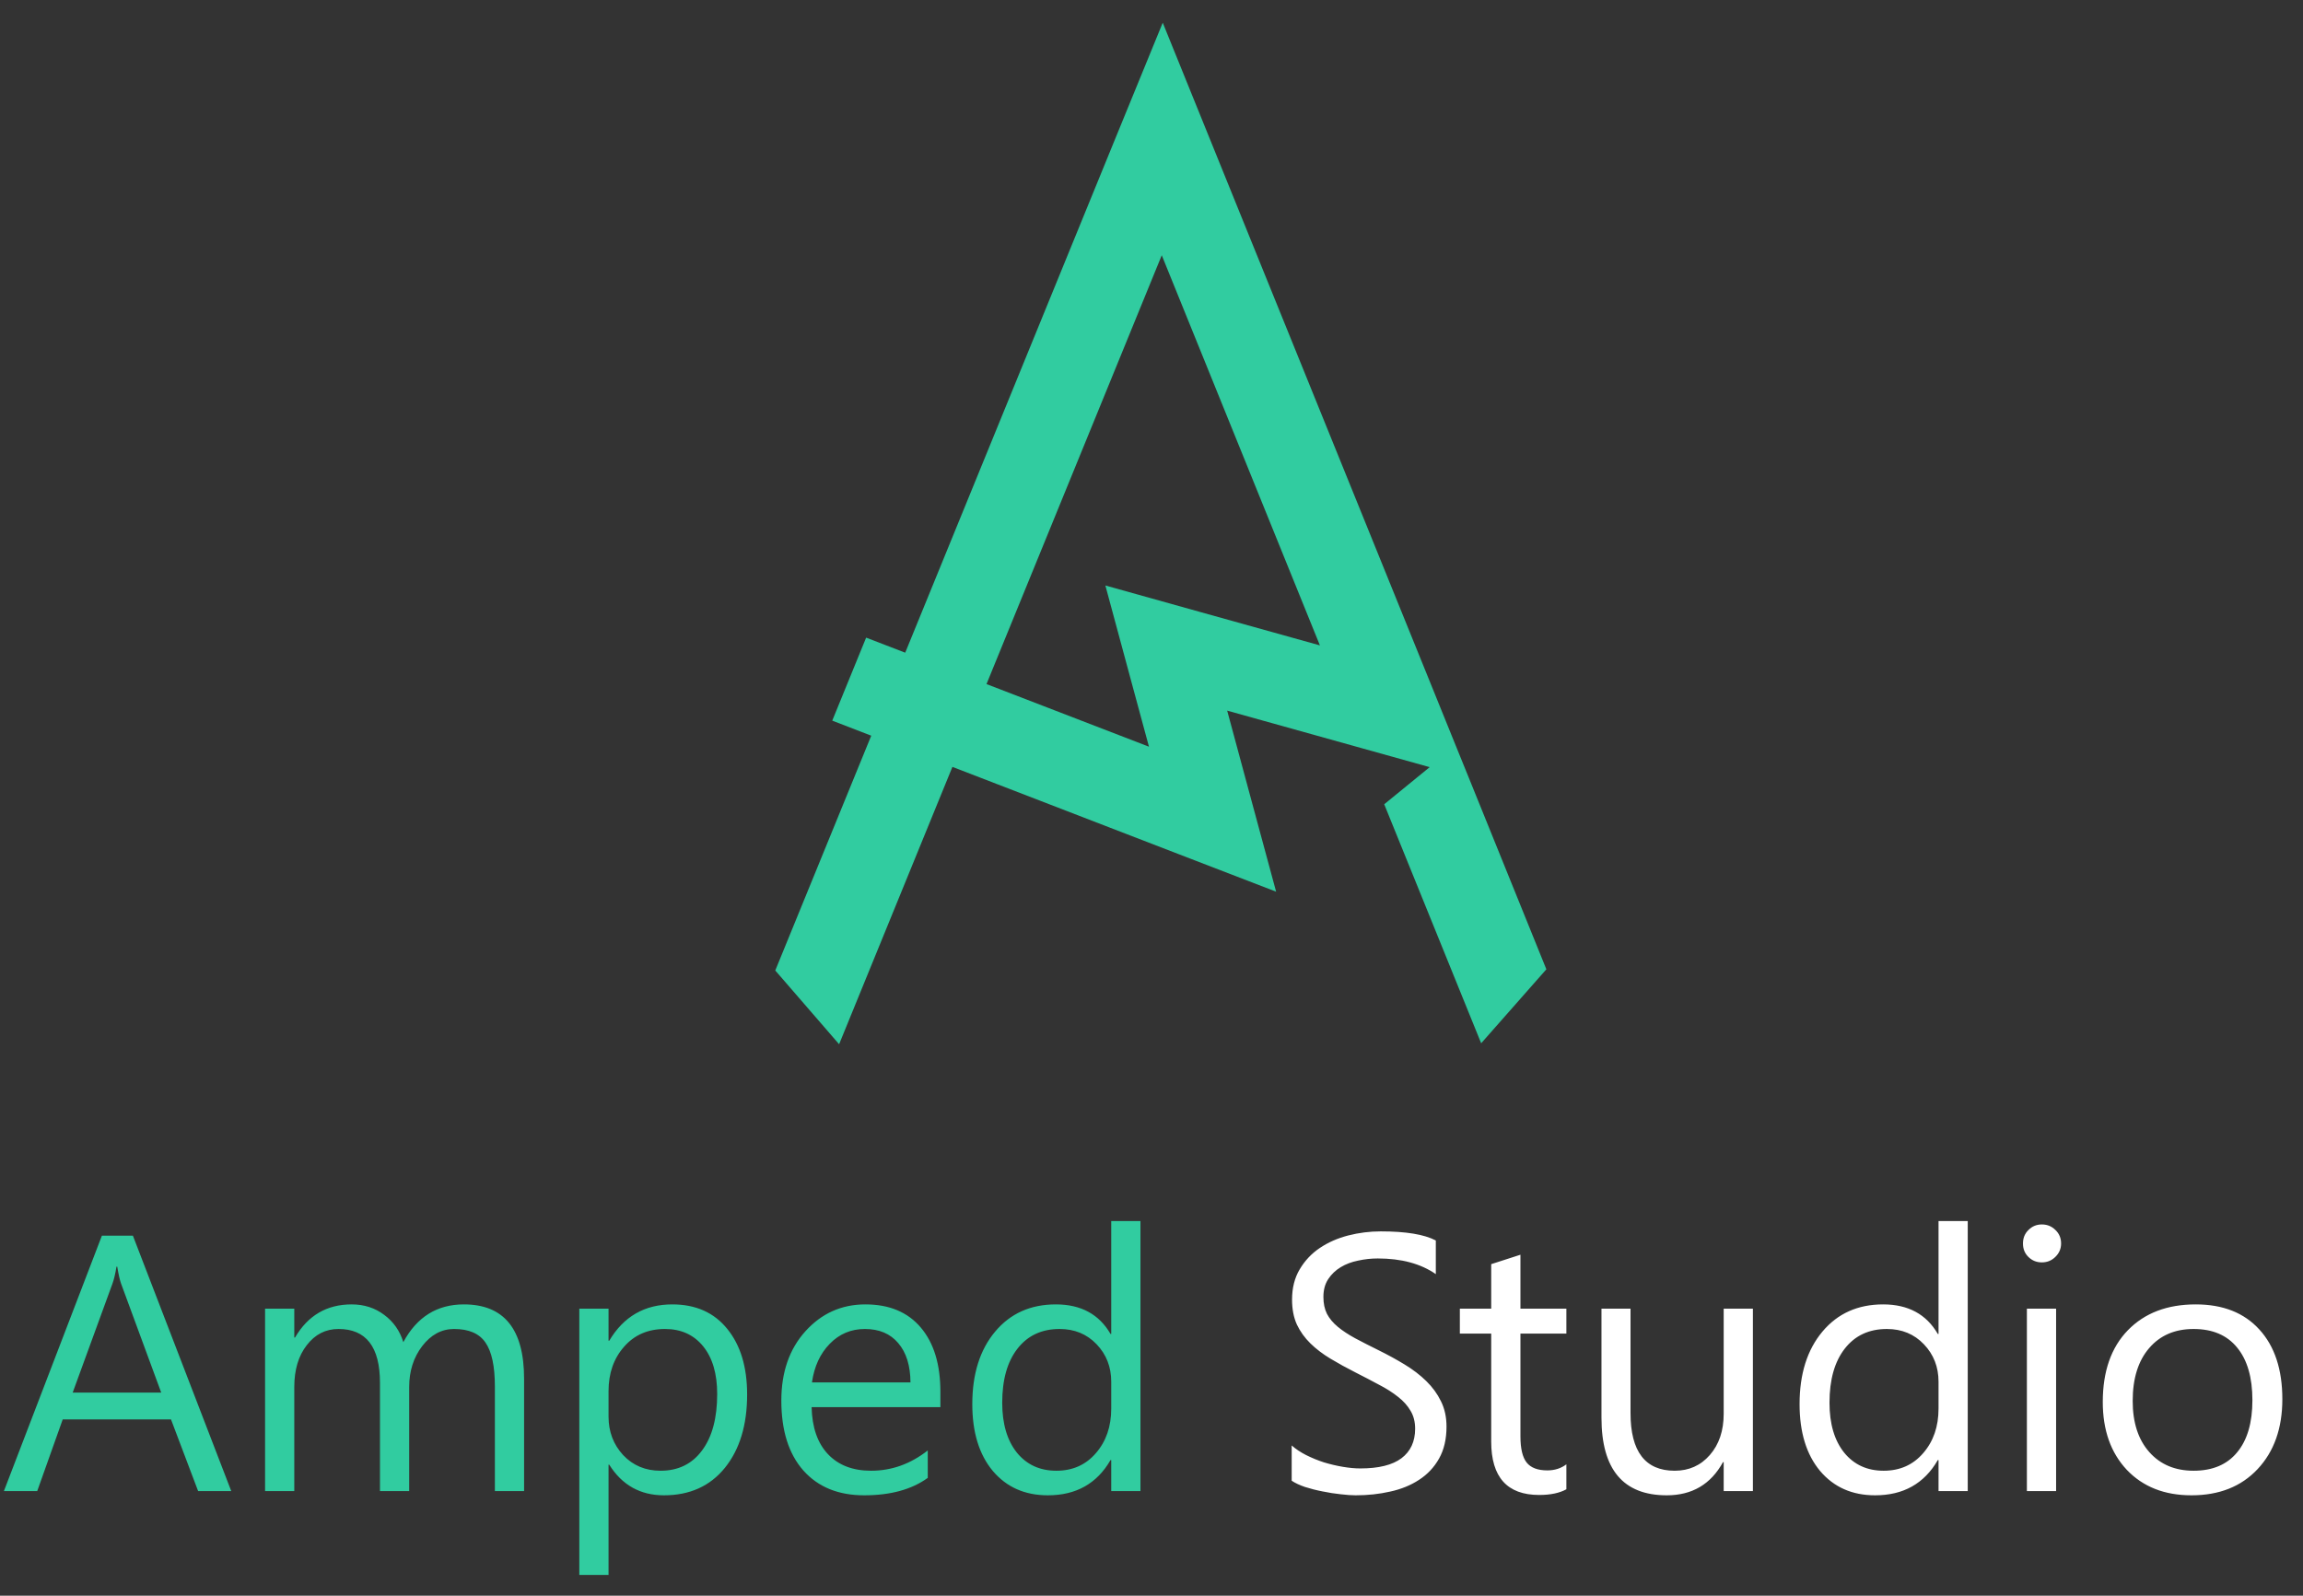 <svg width="101" height="70" viewBox="0 0 101 70" fill="none" xmlns="http://www.w3.org/2000/svg">
<rect x="0" y="0" width="101" height="70" fill="#333333" stroke="none"/>
<path d="M64.423 34.136L63.849 32.723L62.594 29.623L53.046 6.064L50.993 0.996L48.893 6.126L39.699 28.632L37.985 27.972L36.499 31.613L38.209 32.273L34 42.573L36.8 45.808L41.769 33.642L51.653 37.455L55.965 39.116L54.694 34.416L53.819 31.174L59.709 32.818L62.7 33.653L60.706 35.281L64.958 45.766L67.817 42.521L64.423 34.136ZM52.657 26.853L48.477 25.684L49.646 30.012L50.389 32.756L43.264 30.009L50.95 11.197L57.886 28.312L52.657 26.853Z" fill="#31CCA0"/>
<path d="M10.141 65.409H8.688L7.5 62.268H2.75L1.633 65.409H0.172L4.469 54.206H5.828L10.141 65.409ZM7.07 61.089L5.312 56.315C5.255 56.159 5.198 55.909 5.141 55.565H5.109C5.057 55.883 4.997 56.133 4.93 56.315L3.188 61.089H7.07ZM22.984 65.409H21.703V60.815C21.703 59.93 21.565 59.289 21.289 58.893C21.018 58.498 20.56 58.3 19.914 58.3C19.367 58.3 18.901 58.55 18.516 59.05C18.135 59.55 17.945 60.148 17.945 60.846V65.409H16.664V60.659C16.664 59.086 16.057 58.3 14.844 58.3C14.281 58.3 13.818 58.536 13.453 59.011C13.088 59.479 12.906 60.091 12.906 60.846V65.409H11.625V57.409H12.906V58.675H12.938C13.505 57.706 14.333 57.221 15.422 57.221C15.969 57.221 16.445 57.375 16.852 57.682C17.258 57.984 17.537 58.383 17.688 58.878C18.281 57.773 19.167 57.221 20.344 57.221C22.104 57.221 22.984 58.307 22.984 60.479V65.409ZM26.719 64.253H26.688V69.089H25.406V57.409H26.688V58.815H26.719C27.349 57.753 28.271 57.221 29.484 57.221C30.516 57.221 31.32 57.581 31.898 58.3C32.477 59.013 32.766 59.971 32.766 61.175C32.766 62.513 32.44 63.586 31.789 64.393C31.138 65.195 30.247 65.596 29.117 65.596C28.081 65.596 27.281 65.148 26.719 64.253ZM26.688 61.026V62.143C26.688 62.805 26.901 63.367 27.328 63.831C27.76 64.289 28.307 64.518 28.969 64.518C29.745 64.518 30.352 64.221 30.789 63.628C31.232 63.034 31.453 62.208 31.453 61.151C31.453 60.261 31.247 59.563 30.836 59.057C30.424 58.552 29.867 58.3 29.164 58.3C28.419 58.3 27.82 58.56 27.367 59.081C26.914 59.596 26.688 60.245 26.688 61.026ZM41.242 61.729H35.594C35.615 62.62 35.854 63.307 36.312 63.792C36.771 64.276 37.401 64.518 38.203 64.518C39.104 64.518 39.932 64.221 40.688 63.628V64.831C39.984 65.341 39.055 65.596 37.898 65.596C36.768 65.596 35.88 65.234 35.234 64.51C34.589 63.781 34.266 62.758 34.266 61.44C34.266 60.195 34.617 59.182 35.32 58.401C36.029 57.615 36.906 57.221 37.953 57.221C39 57.221 39.81 57.56 40.383 58.237C40.956 58.914 41.242 59.854 41.242 61.057V61.729ZM39.93 60.643C39.925 59.904 39.745 59.328 39.391 58.917C39.042 58.505 38.555 58.3 37.93 58.3C37.325 58.3 36.812 58.516 36.391 58.948C35.969 59.38 35.708 59.945 35.609 60.643H39.93ZM50.016 65.409H48.734V64.05H48.703C48.109 65.081 47.193 65.596 45.953 65.596C44.948 65.596 44.143 65.24 43.539 64.526C42.94 63.807 42.641 62.831 42.641 61.596C42.641 60.273 42.974 59.214 43.641 58.417C44.307 57.62 45.195 57.221 46.305 57.221C47.404 57.221 48.203 57.654 48.703 58.518H48.734V53.565H50.016V65.409ZM48.734 61.792V60.612C48.734 59.966 48.521 59.419 48.094 58.971C47.667 58.523 47.125 58.3 46.469 58.3C45.688 58.3 45.073 58.586 44.625 59.159C44.177 59.732 43.953 60.523 43.953 61.534C43.953 62.456 44.167 63.185 44.594 63.721C45.026 64.253 45.604 64.518 46.328 64.518C47.042 64.518 47.62 64.26 48.062 63.745C48.51 63.229 48.734 62.578 48.734 61.792Z" fill="#31CCA0"/>
<path d="M56.648 64.956V63.409C56.825 63.565 57.036 63.706 57.281 63.831C57.531 63.956 57.792 64.063 58.062 64.151C58.339 64.234 58.615 64.3 58.891 64.346C59.167 64.393 59.422 64.417 59.656 64.417C60.464 64.417 61.065 64.268 61.461 63.971C61.862 63.669 62.062 63.237 62.062 62.675C62.062 62.373 61.995 62.109 61.859 61.886C61.729 61.661 61.547 61.458 61.312 61.276C61.078 61.089 60.8 60.911 60.477 60.745C60.159 60.573 59.815 60.393 59.445 60.206C59.055 60.008 58.69 59.807 58.352 59.604C58.013 59.401 57.719 59.177 57.469 58.932C57.219 58.688 57.021 58.411 56.875 58.104C56.734 57.792 56.664 57.427 56.664 57.011C56.664 56.5 56.776 56.057 57 55.682C57.224 55.302 57.518 54.99 57.883 54.745C58.247 54.5 58.661 54.318 59.125 54.198C59.594 54.078 60.07 54.018 60.555 54.018C61.659 54.018 62.464 54.151 62.969 54.417V55.893C62.307 55.435 61.458 55.206 60.422 55.206C60.135 55.206 59.849 55.237 59.562 55.3C59.276 55.357 59.021 55.453 58.797 55.589C58.573 55.724 58.391 55.898 58.25 56.112C58.109 56.326 58.039 56.586 58.039 56.893C58.039 57.18 58.091 57.427 58.195 57.636C58.305 57.844 58.464 58.034 58.672 58.206C58.88 58.378 59.133 58.544 59.43 58.706C59.732 58.867 60.078 59.044 60.469 59.237C60.87 59.435 61.25 59.643 61.609 59.862C61.969 60.081 62.284 60.323 62.555 60.589C62.825 60.854 63.039 61.148 63.195 61.471C63.357 61.794 63.438 62.164 63.438 62.581C63.438 63.133 63.328 63.602 63.109 63.987C62.896 64.367 62.604 64.677 62.234 64.917C61.87 65.156 61.448 65.328 60.969 65.432C60.49 65.542 59.984 65.596 59.453 65.596C59.276 65.596 59.057 65.581 58.797 65.55C58.536 65.523 58.271 65.482 58 65.425C57.729 65.373 57.471 65.307 57.227 65.229C56.987 65.146 56.794 65.055 56.648 64.956ZM68.695 65.331C68.393 65.498 67.995 65.581 67.5 65.581C66.099 65.581 65.398 64.8 65.398 63.237V58.503H64.023V57.409H65.398V55.456L66.68 55.042V57.409H68.695V58.503H66.68V63.011C66.68 63.547 66.771 63.93 66.953 64.159C67.135 64.388 67.438 64.503 67.859 64.503C68.182 64.503 68.461 64.414 68.695 64.237V65.331ZM76.875 65.409H75.594V64.143H75.562C75.031 65.112 74.208 65.596 73.094 65.596C71.188 65.596 70.234 64.461 70.234 62.19V57.409H71.508V61.987C71.508 63.675 72.154 64.518 73.445 64.518C74.07 64.518 74.583 64.289 74.984 63.831C75.391 63.367 75.594 62.763 75.594 62.018V57.409H76.875V65.409ZM86.297 65.409H85.016V64.05H84.984C84.391 65.081 83.474 65.596 82.234 65.596C81.229 65.596 80.424 65.24 79.82 64.526C79.221 63.807 78.922 62.831 78.922 61.596C78.922 60.273 79.255 59.214 79.922 58.417C80.588 57.62 81.477 57.221 82.586 57.221C83.685 57.221 84.484 57.654 84.984 58.518H85.016V53.565H86.297V65.409ZM85.016 61.792V60.612C85.016 59.966 84.802 59.419 84.375 58.971C83.948 58.523 83.406 58.3 82.75 58.3C81.969 58.3 81.354 58.586 80.906 59.159C80.458 59.732 80.234 60.523 80.234 61.534C80.234 62.456 80.448 63.185 80.875 63.721C81.307 64.253 81.885 64.518 82.609 64.518C83.323 64.518 83.901 64.26 84.344 63.745C84.792 63.229 85.016 62.578 85.016 61.792ZM89.547 55.378C89.318 55.378 89.122 55.3 88.961 55.143C88.799 54.987 88.719 54.789 88.719 54.55C88.719 54.31 88.799 54.112 88.961 53.956C89.122 53.794 89.318 53.714 89.547 53.714C89.781 53.714 89.979 53.794 90.141 53.956C90.307 54.112 90.391 54.31 90.391 54.55C90.391 54.779 90.307 54.974 90.141 55.136C89.979 55.297 89.781 55.378 89.547 55.378ZM90.172 65.409H88.891V57.409H90.172V65.409ZM96.109 65.596C94.927 65.596 93.982 65.224 93.273 64.479C92.57 63.729 92.219 62.737 92.219 61.503C92.219 60.159 92.586 59.109 93.32 58.354C94.055 57.599 95.047 57.221 96.297 57.221C97.49 57.221 98.419 57.589 99.086 58.323C99.758 59.057 100.094 60.076 100.094 61.378C100.094 62.654 99.732 63.677 99.008 64.448C98.289 65.214 97.323 65.596 96.109 65.596ZM96.203 58.3C95.38 58.3 94.729 58.581 94.25 59.143C93.771 59.701 93.531 60.471 93.531 61.456C93.531 62.404 93.773 63.151 94.258 63.698C94.742 64.245 95.391 64.518 96.203 64.518C97.031 64.518 97.667 64.25 98.109 63.714C98.557 63.177 98.781 62.414 98.781 61.425C98.781 60.425 98.557 59.654 98.109 59.112C97.667 58.57 97.031 58.3 96.203 58.3Z" fill="white"/>
</svg>
